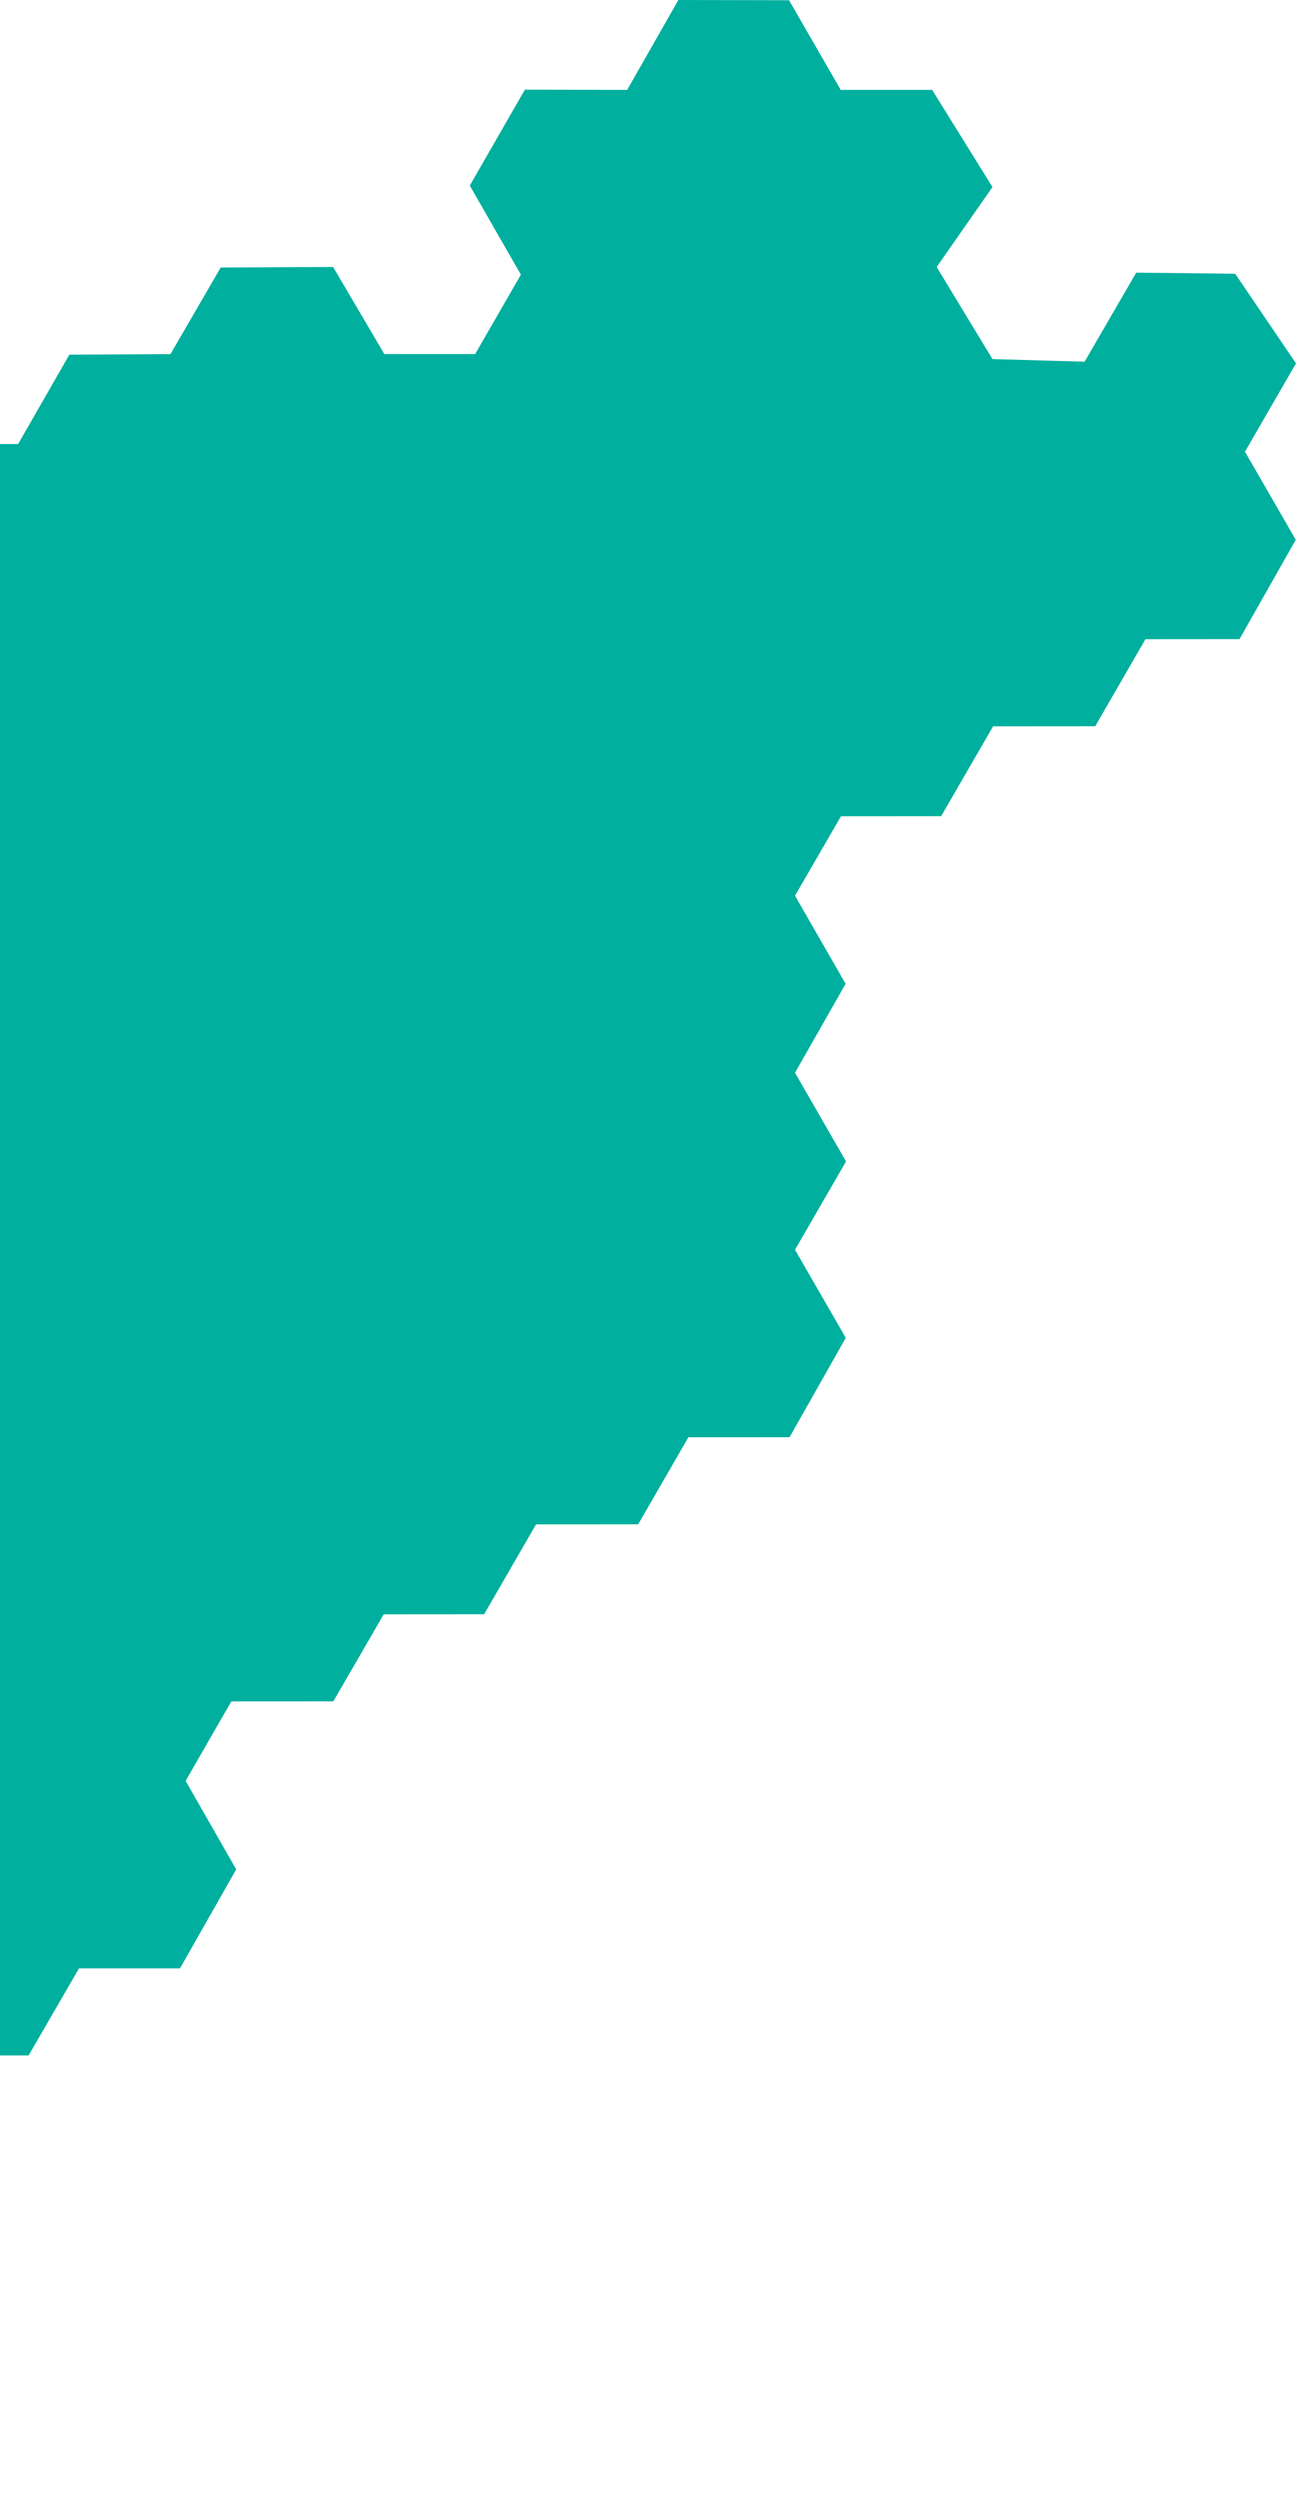 <svg width="695" height="1340" viewBox="0 0 695 1340" fill="none" xmlns="http://www.w3.org/2000/svg">
<g clip-path="url(#clip0_3749_2775)">
<path d="M-782.726 1049.15L-809.924 1096.71L-782.726 1144.3L-810 1191.73L-782.877 1238.92L-809.899 1286.17L-779.923 1339.29L-720.639 1339.68L-692.898 1291.48H-638.198L-611.202 1244.75H-557.02L-529.506 1196.56H-474.718L-447.81 1149.87H-398.767L-371.733 1196.56H-311.452L-284.418 1149.87L-235.375 1149.91L-208.619 1196.56H-147.833L-121.026 1149.91L-67.122 1149.87L-39.33 1101.71L15.357 1101.67L42.366 1055.02H96.523L126.663 1001.96L99.541 954.524L124.062 911.925L178.762 911.899L205.771 865.245L259.625 865.208L287.467 817.038L342.23 817L369.163 770.346L423.408 770.321L453.561 717.062L426.337 669.852L453.7 622.503L426.337 574.965L453.473 527.313L426.337 480.079L450.985 437.491L504.713 437.453L532.555 389.297L587.33 389.259L614.251 342.605L664.708 342.567L694.874 289.32L667.638 242.11L695 194.762L662.385 146.719L609.301 146.15L581.636 193.878L532.227 192.463L502.301 143.119L532.227 100.254L499.889 48.194H450.859L423.143 0.126L363.784 -0L336.32 48.194L281.494 48.043L251.935 99.471L279.335 147.224L254.814 189.773H206.099L178.636 143.094L118.355 143.372L91.422 189.811L37.189 190.101L9.713 238.006L-45.189 237.968L-71.983 284.698H-126.216L-153.679 332.892H-202.722L-230.4 284.66L-289.481 284.698L-319.622 337.767L-292.701 384.927L-317.071 427.741L-366.114 427.779L-393.59 379.584H-453.101L-480.463 427.779H-535.188L-564.836 479.535L-537.638 526.77L-564.899 574.346L-537.638 621.392L-564.836 668.955L-537.638 716.544L-564.899 763.981L-564.369 764.915L-564.71 765.522L-538.219 811.923L-563.132 855.495L-611.202 855.533L-638.691 807.338H-698.189L-725.564 855.533H-780.276L-809.924 907.277L-782.726 954.524L-810 1002.1L-782.726 1049.15Z" fill="#00AF9D"/>
</g>
<defs>
<clipPath id="clip0_3749_2775">
<rect width="1505" height="1339.68" fill="white" transform="translate(-810)"/>
</clipPath>
</defs>
</svg>
